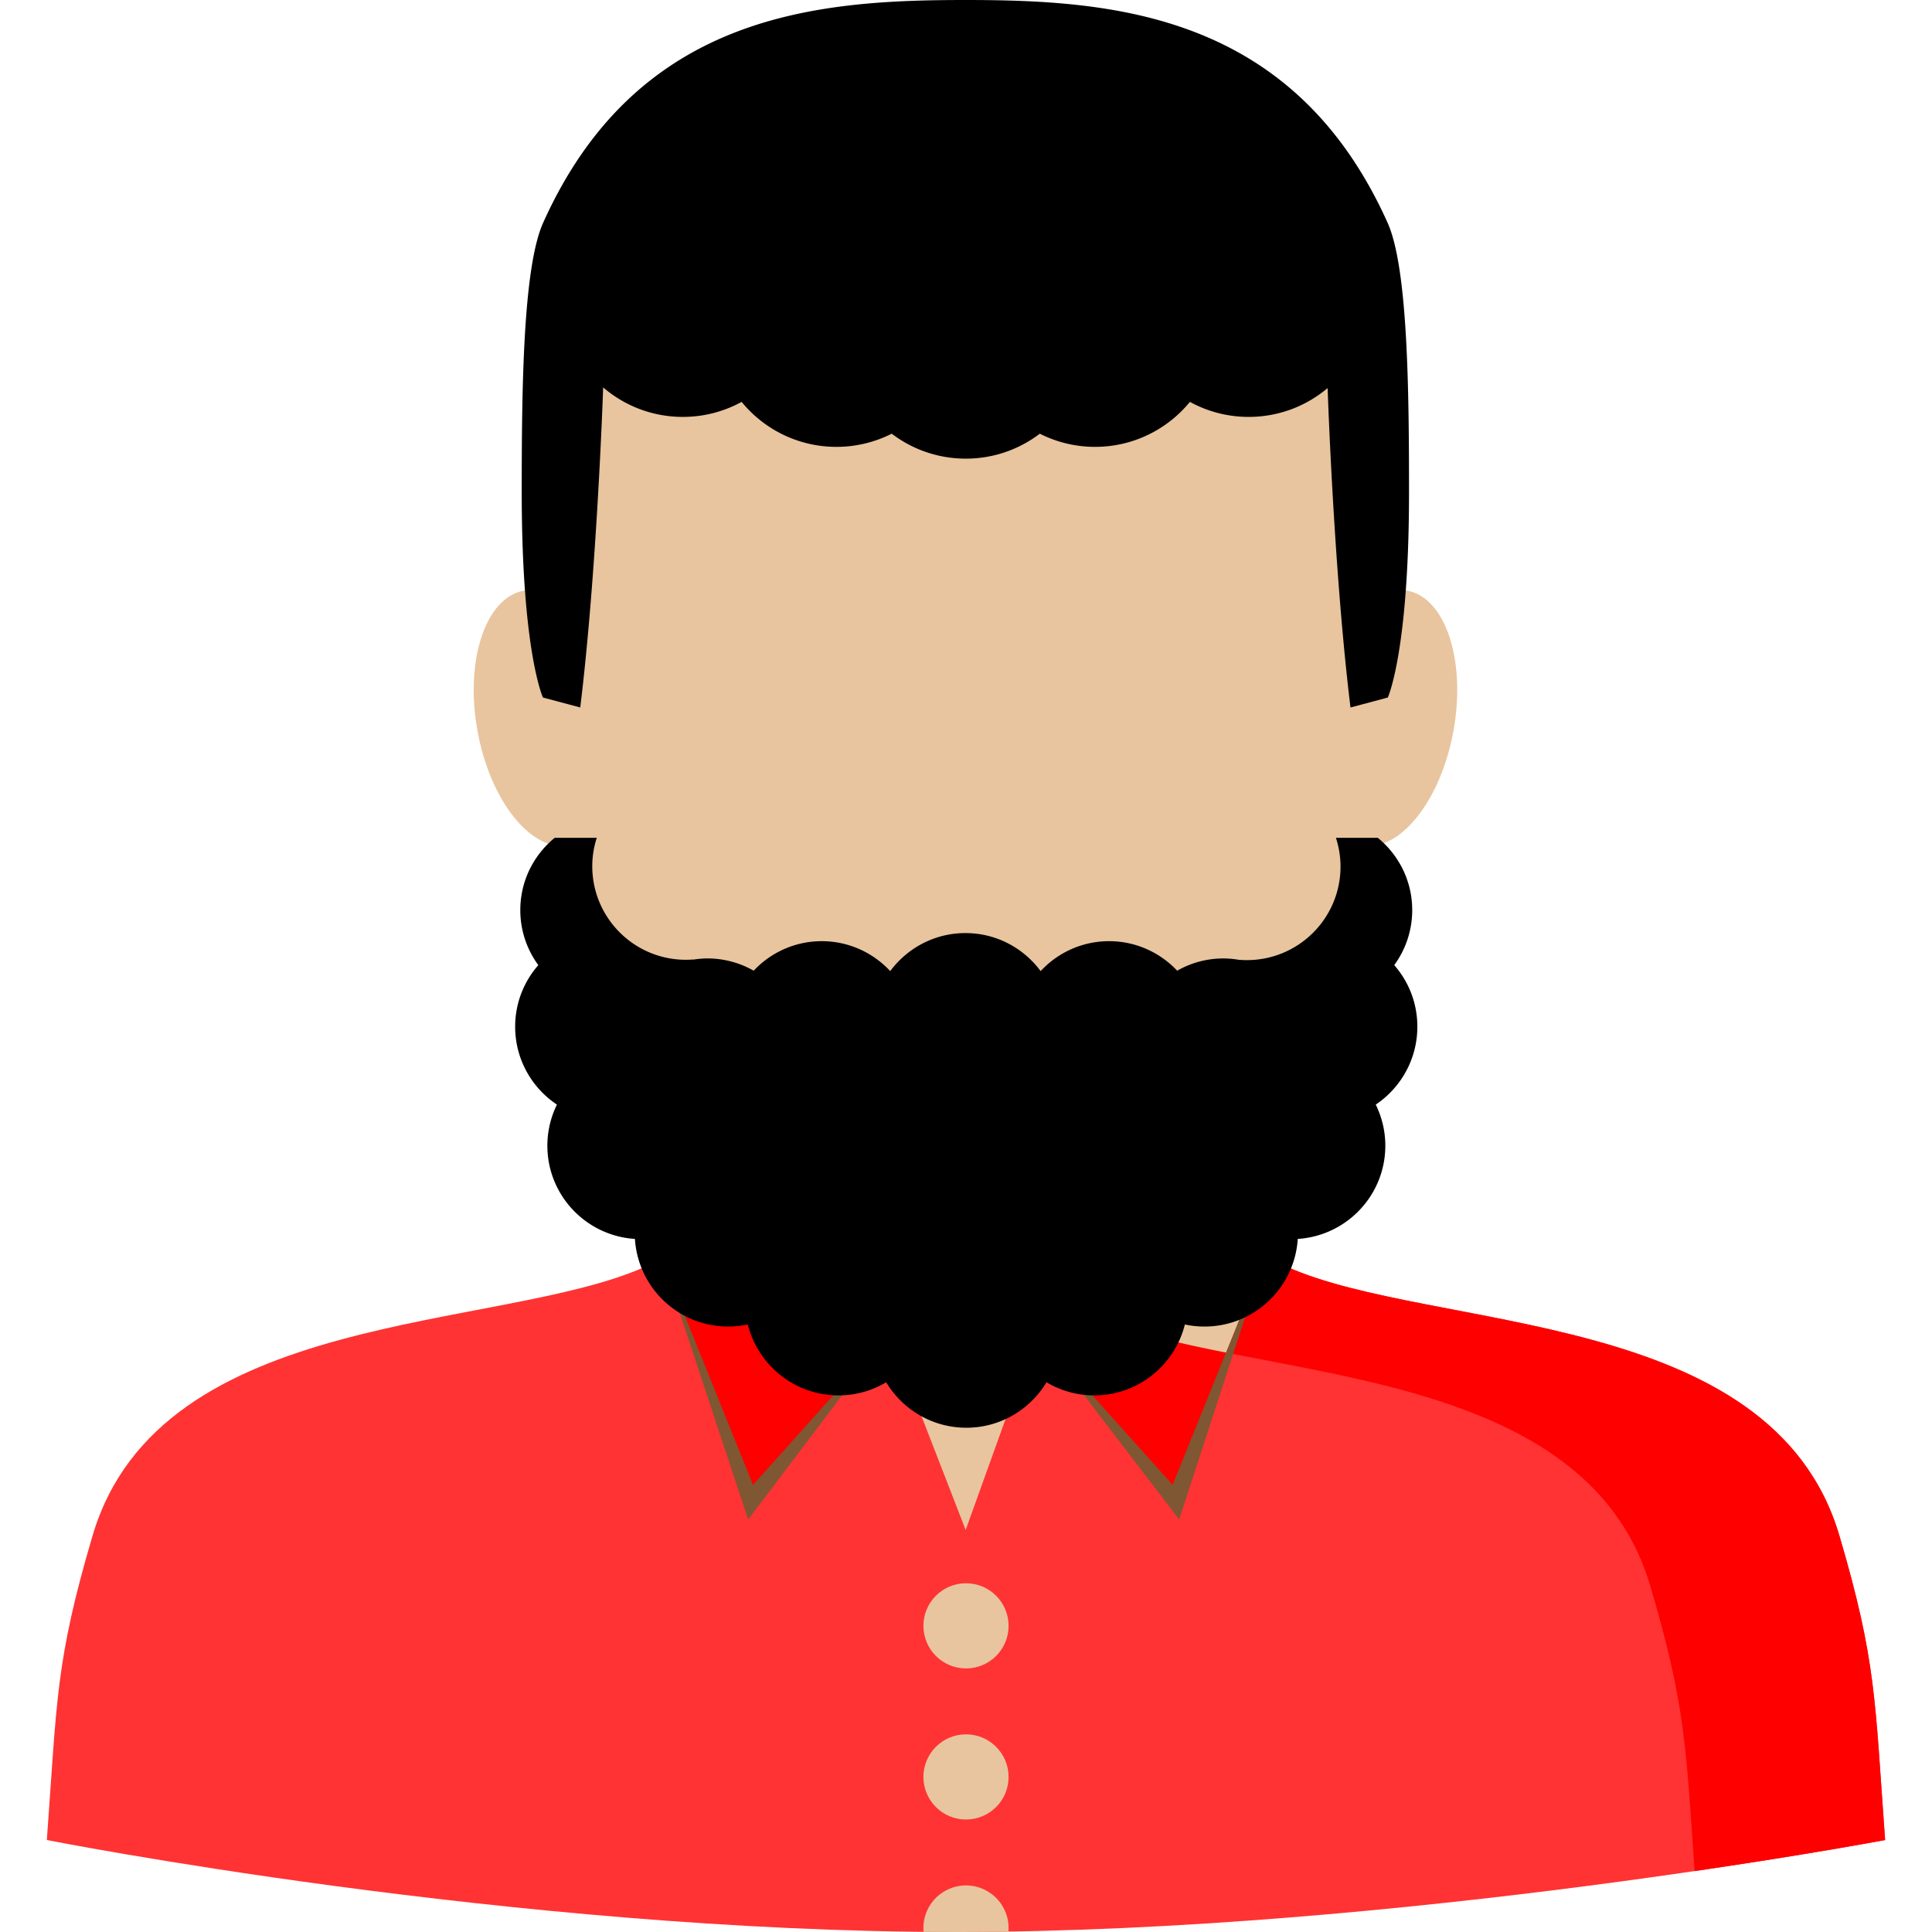 <svg xmlns="http://www.w3.org/2000/svg" viewBox="0 0 318.97 318.97">
    <path
        d="M303.676 253.523c-11.151-37.754-67.121-33.566-91.279-44.408-24.157-10.842-20.386-47.219-23.449-53.548h-58.932c-3.058 6.329.714 42.711-23.449 53.548-24.157 10.842-80.133 6.655-91.279 44.408-6.149 20.824-5.857 27.193-7.554 50.26 0 0 76.8 15.187 150.014 15.187s153.488-15.187 153.488-15.187c-1.703-23.073-1.411-29.435-7.56-50.26z"
        fill="#ff0001" opacity="0.8" />
    <path
        d="M171.125 220.075l37.765-12.832.006-.006c-20.279-12.635-17.036-45.673-19.942-51.682h-58.938c-2.94 6.087.427 39.946-20.779 52.182l.006.006 37.563 12.326 12.624 32.526 11.695-32.52z"
        fill="#e8c59e" />
    <path
        d="M303.676 253.523c-11.151-37.754-67.121-33.566-91.279-44.408-24.157-10.842-20.386-47.219-23.449-53.548h-31.206s-.719 51.024 23.438 61.866 80.133 6.655 91.279 44.408c5.857 19.83 5.868 26.552 7.324 47.073 19.234-2.816 31.442-5.126 31.442-5.126-1.692-23.078-1.4-29.44-7.549-50.265z"
        fill="#ff0001" />
    <path
        d="M180.242 216.978l28.643-9.729.006-.006c-20.279-12.635-17.036-45.673-19.942-51.682h-31.206c.005.006-.697 49.687 22.499 61.417z"
        fill="#e8c59e" />
    <path
        d="M122.085 193.164c9.78 7.959 21.24 15.85 37.338 18.132 16.137-2.288 27.569-10.342 37.36-18.334-8.144-14.973-5.626-32.83-7.83-37.4h-58.938c-2.213 4.575.254 22.623-7.93 37.602z"
        fill="#e8c59e" />
    <path fill="#7f5732"
        d="M208.89 207.249l-14.209 43.621-23.556-30.795zM109.237 207.749l14.287 43.121 23.275-30.795z" />
    <path
        d="M146.799 220.075l-25.72-28.536s-3.389 4.817-11.843 16.21l15.091 37.405 22.472-25.079zM171.125 220.075l25.72-28.536s3.592 4.311 12.045 15.704l-15.294 37.911-22.471-25.079z"
        fill="#ff0001" />
    <path
        d="M176.234 214.41a23.69 23.69 0 004.952 3.024c5.66 2.541 13.062 4.255 21.223 5.874l6.481-16.058c-8.453-11.393-12.045-15.704-12.045-15.704l-20.611 22.864z"
        fill="#e8c59e" />
    <circle cx="159.485" cy="268.424" r="7.031" fill="#e8c59e" />
    <circle cx="159.485" cy="293.368" r="7.031" fill="#e8c59e" />
    <path d="M166.488 318.902c.017-.191.028-.388.028-.585a7.031 7.031 0 10-14.034.624 543.937 543.937 0 0014.006-.039z"
        fill="#e8c59e" />
    <ellipse transform="rotate(100.195 228.527 118.562)" cx="228.525" cy="118.563" rx="21.386" ry="11.629"
        fill="#e8c59e" />
    <ellipse transform="rotate(169.801 90.268 118.57)" cx="90.267" cy="118.57" rx="11.629" ry="21.386" fill="#e8c59e" />
    <path d="M223.644 47.371H95.236s-35.989 146.614 64.187 160.806c100.216-14.193 64.221-160.806 64.221-160.806z"
        fill="#e8c59e" />
    <path
        d="M159.423 208.176C259.639 193.984 223.644 47.37 223.644 47.37H208.62c4.114 61.242 9.808 93.774-13.815 129.24-18.717 28.104-35.382 31.566-35.382 31.566z"
        fill="#e8c59e" />
    <path
        d="M234.003 169.501c0-3.895-1.439-7.447-3.816-10.162a15.353 15.353 0 002.968-9.077c0-4.817-2.215-9.105-5.677-11.938h-6.919c.483 1.495.759 3.08.759 4.738 0 8.532-6.919 15.451-15.451 15.451-.444 0-.815-.011-1.242-.051.006.006.011.011.017.022a15.38 15.38 0 00-2.664-.247c-2.777 0-5.373.742-7.627 2.023-2.816-2.99-6.807-4.873-11.241-4.873-4.468 0-8.482 1.905-11.303 4.941-2.816-3.805-7.318-6.278-12.416-6.278-5.092 0-9.6 2.479-12.416 6.278-2.822-3.03-6.835-4.941-11.303-4.941-4.435 0-8.425 1.877-11.241 4.873a15.37 15.37 0 00-7.627-2.023c-.804 0-1.591.079-2.361.197.006-.011.011-.022.022-.028-.427.034-.787.051-1.231.051-8.532 0-15.451-6.919-15.451-15.451 0-1.636.264-3.204.742-4.682h-6.947c-3.462 2.833-5.677 7.116-5.677 11.938 0 3.4 1.113 6.531 2.973 9.083a15.363 15.363 0 00-3.822 10.156c0 5.368 2.737 10.095 6.896 12.866a15.401 15.401 0 00-1.579 6.778c0 8.195 6.385 14.883 14.456 15.4.511 8.071 7.2 14.467 15.406 14.467a15.7 15.7 0 003.232-.343c1.675 6.722 7.734 11.708 14.979 11.708 2.878 0 5.559-.798 7.863-2.17 2.704 4.496 7.61 7.509 13.237 7.509s10.533-3.018 13.237-7.509a15.364 15.364 0 007.863 2.17c7.239 0 13.304-4.985 14.979-11.708 1.045.225 2.125.343 3.232.343 8.2 0 14.889-6.391 15.406-14.467 8.066-.517 14.456-7.206 14.456-15.4 0-2.434-.579-4.727-1.579-6.778 4.13-2.772 6.867-7.498 6.867-12.866zM229.091 36.781C213.522 2.125 183.699 0 159.384 0S105.24 2.125 89.671 36.781c-3.35 7.453-3.535 27.732-3.535 44.487 0 26.316 3.502 33.887 3.502 33.887l6.16 1.647c2.698-22.038 3.721-51.08 3.783-52.845a20.12 20.12 0 0013.152 4.873c3.519 0 6.823-.899 9.707-2.479 3.71 4.53 9.341 7.425 15.659 7.425 3.282 0 6.379-.787 9.122-2.175a20.146 20.146 0 0012.225 4.12c4.598 0 8.83-1.534 12.225-4.12a20.143 20.143 0 009.122 2.175c6.312 0 11.949-2.895 15.659-7.425a20.14 20.14 0 009.707 2.479c4.963 0 9.51-1.793 13.029-4.761.09 2.597 1.124 31.06 3.777 52.738l6.16-1.647s3.502-7.577 3.502-33.887c-.001-16.754-.186-37.039-3.536-44.492z"
        fill="#000" />
</svg>